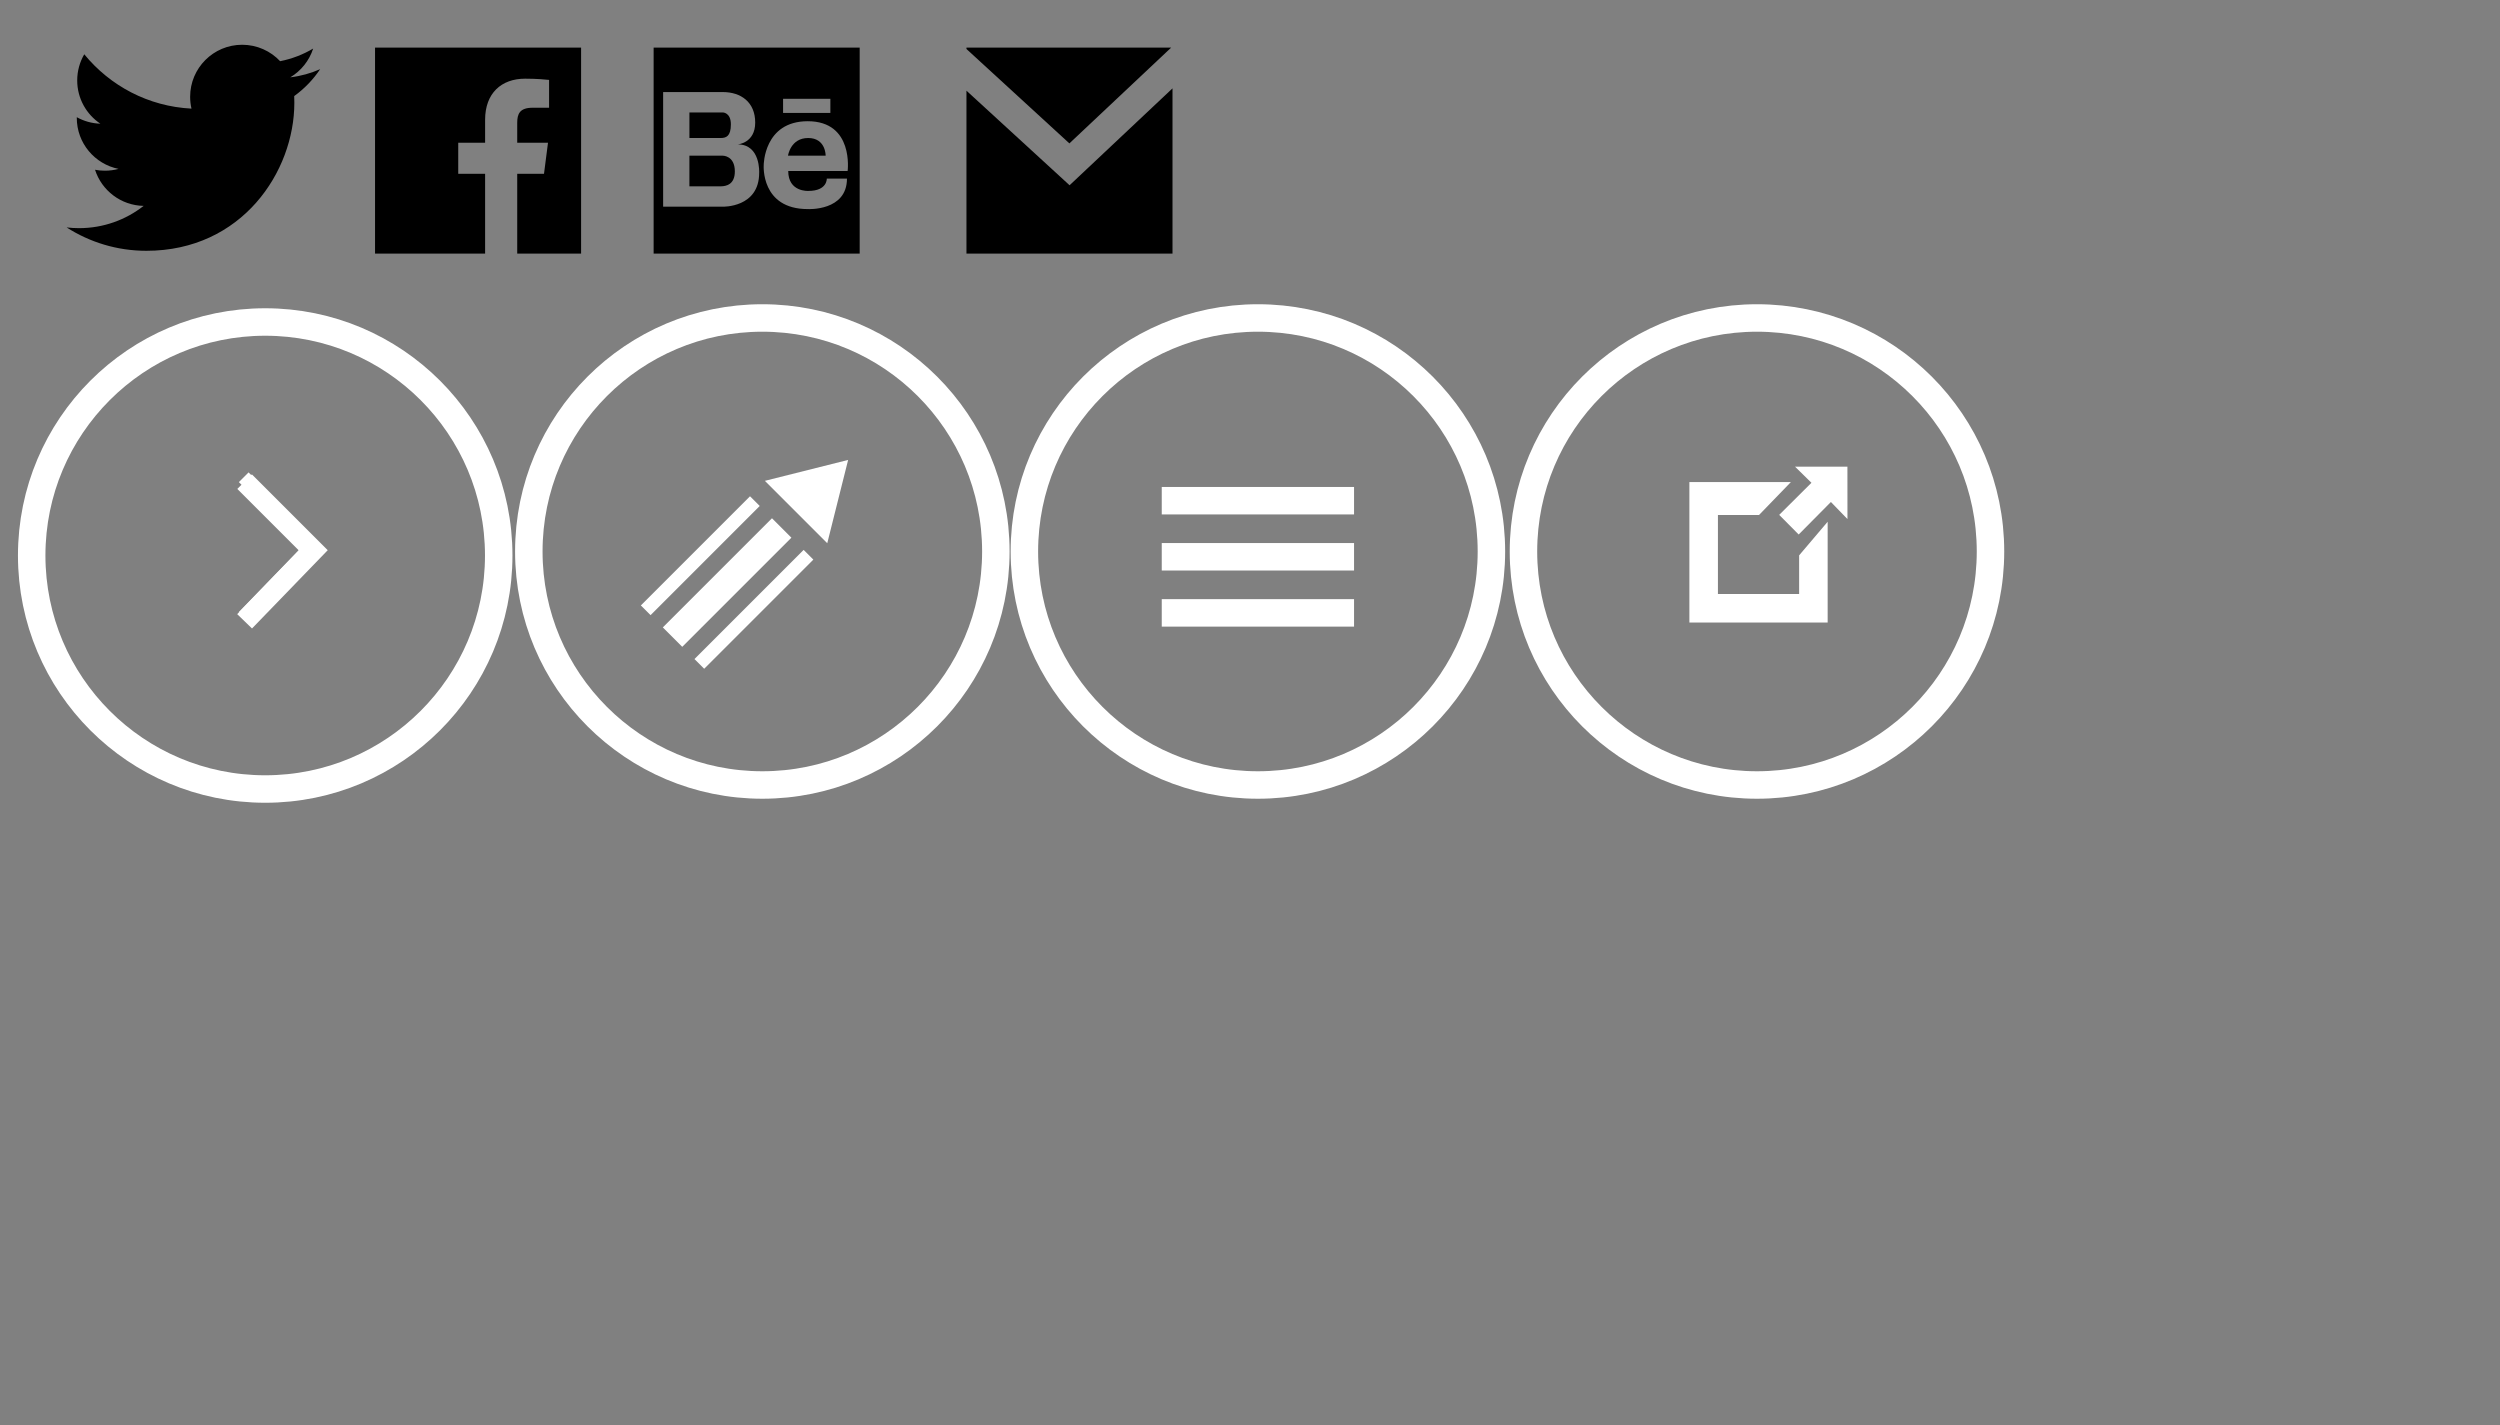 <?xml version="1.0" encoding="utf-8"?>
<!-- Generator: Adobe Illustrator 16.0.0, SVG Export Plug-In . SVG Version: 6.00 Build 0)  -->
<!DOCTYPE svg PUBLIC "-//W3C//DTD SVG 1.1//EN" "http://www.w3.org/Graphics/SVG/1.1/DTD/svg11.dtd">
<svg version="1.1" id="Layer_1" xmlns="http://www.w3.org/2000/svg" xmlns:xlink="http://www.w3.org/1999/xlink" x="0px" y="0px"
	 width="182px" height="103.75px" viewBox="0 0 182 103.75" style="enable-background:new 0 0 182 103.75;" xml:space="preserve">
<rect x="0" y="0" width="182" height="103.75" fill="#808080" stroke="none"/>
<g>
	<path d="M41.475,3.463H28.131c-0.457,0-0.828,0-0.828,0v15c0,0,0.371,0,0.828,0h7.185v-5.809h-1.956v-2.263
		h1.956V8.721c0-1.937,1.183-2.993,2.911-2.993c0.827,0,1.539,0.062,1.746,0.089v2.025L38.775,7.843
		c-0.939,0-1.122,0.446-1.122,1.102v1.446h2.241l-0.291,2.263h-1.95v5.809h3.822
		c0.457,0,0.828,0,0.828,0v-15C42.303,3.463,41.932,3.463,41.475,3.463z"/>
	<path d="M23.308,5.035c-0.68,0.301-1.409,0.504-2.175,0.595c0.781-0.468,1.381-1.21,1.665-2.094
		c-0.731,0.434-1.542,0.749-2.405,0.919c-0.69-0.736-1.676-1.196-2.764-1.196
		c-2.092,0-3.787,1.695-3.787,3.787c0,0.296,0.034,0.585,0.098,0.862
		c-3.147-0.158-5.937-1.666-7.806-3.956c-0.325,0.559-0.513,1.21-0.513,1.903
		c0,1.314,0.67,2.473,1.687,3.151c-0.622-0.019-1.207-0.19-1.717-0.473
		C5.59,8.55,5.59,8.566,5.59,8.582c0,1.835,1.306,3.365,3.039,3.713
		c-0.317,0.087-0.653,0.132-0.998,0.132c-0.244,0-0.481-0.024-0.713-0.068
		c0.482,1.504,1.881,2.599,3.538,2.63c-1.296,1.016-2.928,1.621-4.703,1.621
		c-0.307,0-0.606-0.018-0.903-0.053c1.676,1.074,3.667,1.701,5.805,1.701
		c6.965,0,10.773-5.771,10.773-10.774c0-0.165-0.003-0.327-0.01-0.49
		C22.158,6.461,22.8,5.794,23.308,5.035z"/>
	<g>
		<g>
			<path style="fill:none;" d="M62.584,16.693c0,0.978-0.792,1.77-1.77,1.77H49.354
				c-0.978,0-1.77-0.792-1.77-1.77V5.232c0-0.978,0.792-1.77,1.77-1.77h11.461
				c0.978,0,1.77,0.792,1.77,1.77V16.693z"/>
			<g>
				<g>
					<rect x="57.008" y="7.194" style="fill:none;" width="3.442" height="1.028"/>
				</g>
			</g>
		</g>
		<path d="M58.835,10.047c-1.289,0-1.468,1.286-1.468,1.286h2.74
			C60.108,11.334,60.125,10.047,58.835,10.047z"/>
		<path d="M53.208,9.053c0-0.868-0.59-0.868-0.59-0.868h-0.312h-2.116v1.862h2.278
			C52.861,10.047,53.208,9.921,53.208,9.053z"/>
		<path d="M52.618,11.334h-2.429v2.229h2.316c0.349-0.009,0.992-0.119,0.992-1.084
			C53.498,11.322,52.618,11.334,52.618,11.334z"/>
		<rect x="57.008" y="7.194" style="fill:none;" width="3.442" height="1.028"/>
		<path style="fill:none;" d="M53.706,10.512c0,0,1.273-0.095,1.273-1.588s-1.042-2.222-2.361-2.222h-2.429
			h-0.071h-1.842v8.344h1.842h0.071h2.429c0,0,2.65,0.084,2.65-2.463
			C55.268,12.584,55.384,10.512,53.706,10.512z"/>
		<path style="fill:none;" d="M58.803,8.825c-3.209,0-3.206,3.206-3.206,3.206s-0.22,3.19,3.206,3.19
			c0,0,2.855,0.163,2.855-2.219h-1.469c0,0,0.049,0.897-1.338,0.897c0,0-1.469,0.098-1.469-1.452h4.324
			C61.708,12.447,62.18,8.825,58.803,8.825z"/>
		<path d="M60.815,3.463H49.354c-0.978,0-1.77,0-1.77,0V18.462c0,0,0.792,0,1.77,0h11.461
			c0.978,0,1.77,0,1.77,0V3.463C62.584,3.463,61.792,3.463,60.815,3.463z M60.451,7.194v1.028H57.008
			V7.194 M55.268,12.584c0,2.546-2.65,2.463-2.65,2.463h-2.429h-0.071h-1.842V6.702h1.842h0.071h2.429
			c1.319,0,2.361,0.729,2.361,2.222s-1.273,1.588-1.273,1.588
			C55.384,10.512,55.268,12.584,55.268,12.584z M61.708,12.447H57.383c0,1.55,1.469,1.452,1.469,1.452
			c1.387,0,1.338-0.897,1.338-0.897h1.469c0,2.382-2.855,2.219-2.855,2.219
			c-3.426,0-3.206-3.19-3.206-3.19S55.594,8.825,58.803,8.825
			C62.18,8.825,61.708,12.447,61.708,12.447z"/>
	</g>
	<g>
		<polygon points="77.865,13.487 70.358,6.602 70.358,18.463 85.358,18.463 85.358,6.433 		"/>
		<polygon points="85.263,3.463 70.358,3.463 70.358,3.567 77.851,10.439 		"/>
	</g>
</g>
<circle style="fill:none;stroke:#FFFFFF;stroke-width:2;stroke-miterlimit:10;" cx="19.307" cy="40.441" r="17"/>
<polyline style="fill:none;stroke:#FFFFFF;stroke-width:1;stroke-miterlimit:10;" points="17.743,34.744 
	22.743,39.744 17.743,44.911 "/>
<circle style="fill:none;stroke:#FFFFFF;stroke-width:1;stroke-miterlimit:10;" cx="19.307" cy="40.148" r="17"/>
<polyline style="fill:none;stroke:#FFFFFF;stroke-width:1.5;stroke-miterlimit:10;" points="17.807,35.064 22.807,40.064 
	17.807,45.231 "/>
<circle style="fill:none;stroke:#FFFFFF;stroke-width:2;stroke-miterlimit:10;" cx="55.498" cy="40.148" r="17"/>
<circle style="fill:none;stroke:#FFFFFF;stroke-width:2;stroke-miterlimit:10;" cx="91.575" cy="40.148" r="17"/>
<circle style="fill:none;stroke:#FFFFFF;stroke-width:2;stroke-miterlimit:10;" cx="127.908" cy="40.148" r="17"/>
<line style="fill:none;stroke:#FFFFFF;stroke-width:2;stroke-miterlimit:10;" x1="84.575" y1="36.451" x2="98.575" y2="36.451"/>
<line style="fill:none;stroke:#FFFFFF;stroke-width:2;stroke-miterlimit:10;" x1="84.575" y1="44.618" x2="98.575" y2="44.618"/>
<line style="fill:none;stroke:#FFFFFF;stroke-width:2;stroke-miterlimit:10;" x1="84.575" y1="40.534" x2="98.575" y2="40.534"/>
<line style="fill:none;stroke:#FFFFFF;stroke-miterlimit:10;" x1="50.911" y1="48.333" x2="58.858" y2="40.386"/>
<line style="fill:none;stroke:#FFFFFF;stroke-miterlimit:10;" x1="54.954" y1="36.482" x2="47.007" y2="44.43"/>
<line style="fill:none;stroke:#FFFFFF;stroke-width:2;stroke-miterlimit:10;" x1="48.96" y1="46.382" x2="56.907" y2="38.436"/>
<polygon style="fill:#FFFFFF;" points="55.682,35.005 61.744,33.483 60.984,36.515 60.224,39.547 "/>
<g id="Layer_4">
	<polygon style="fill:#FFFFFF;" points="129.526,37.483 130.944,38.912 133.289,36.545 134.495,37.788 
		134.492,33.975 133.301,33.975 130.68,33.975 131.873,35.147 	"/>
	<polygon style="fill:#FFFFFF;" points="130.977,43.244 125.065,43.244 125.065,37.491 128.058,37.491 
		130.378,35.093 122.987,35.093 122.987,45.322 133.053,45.322 133.053,37.984 130.977,40.43 	"/>
</g>
</svg>
